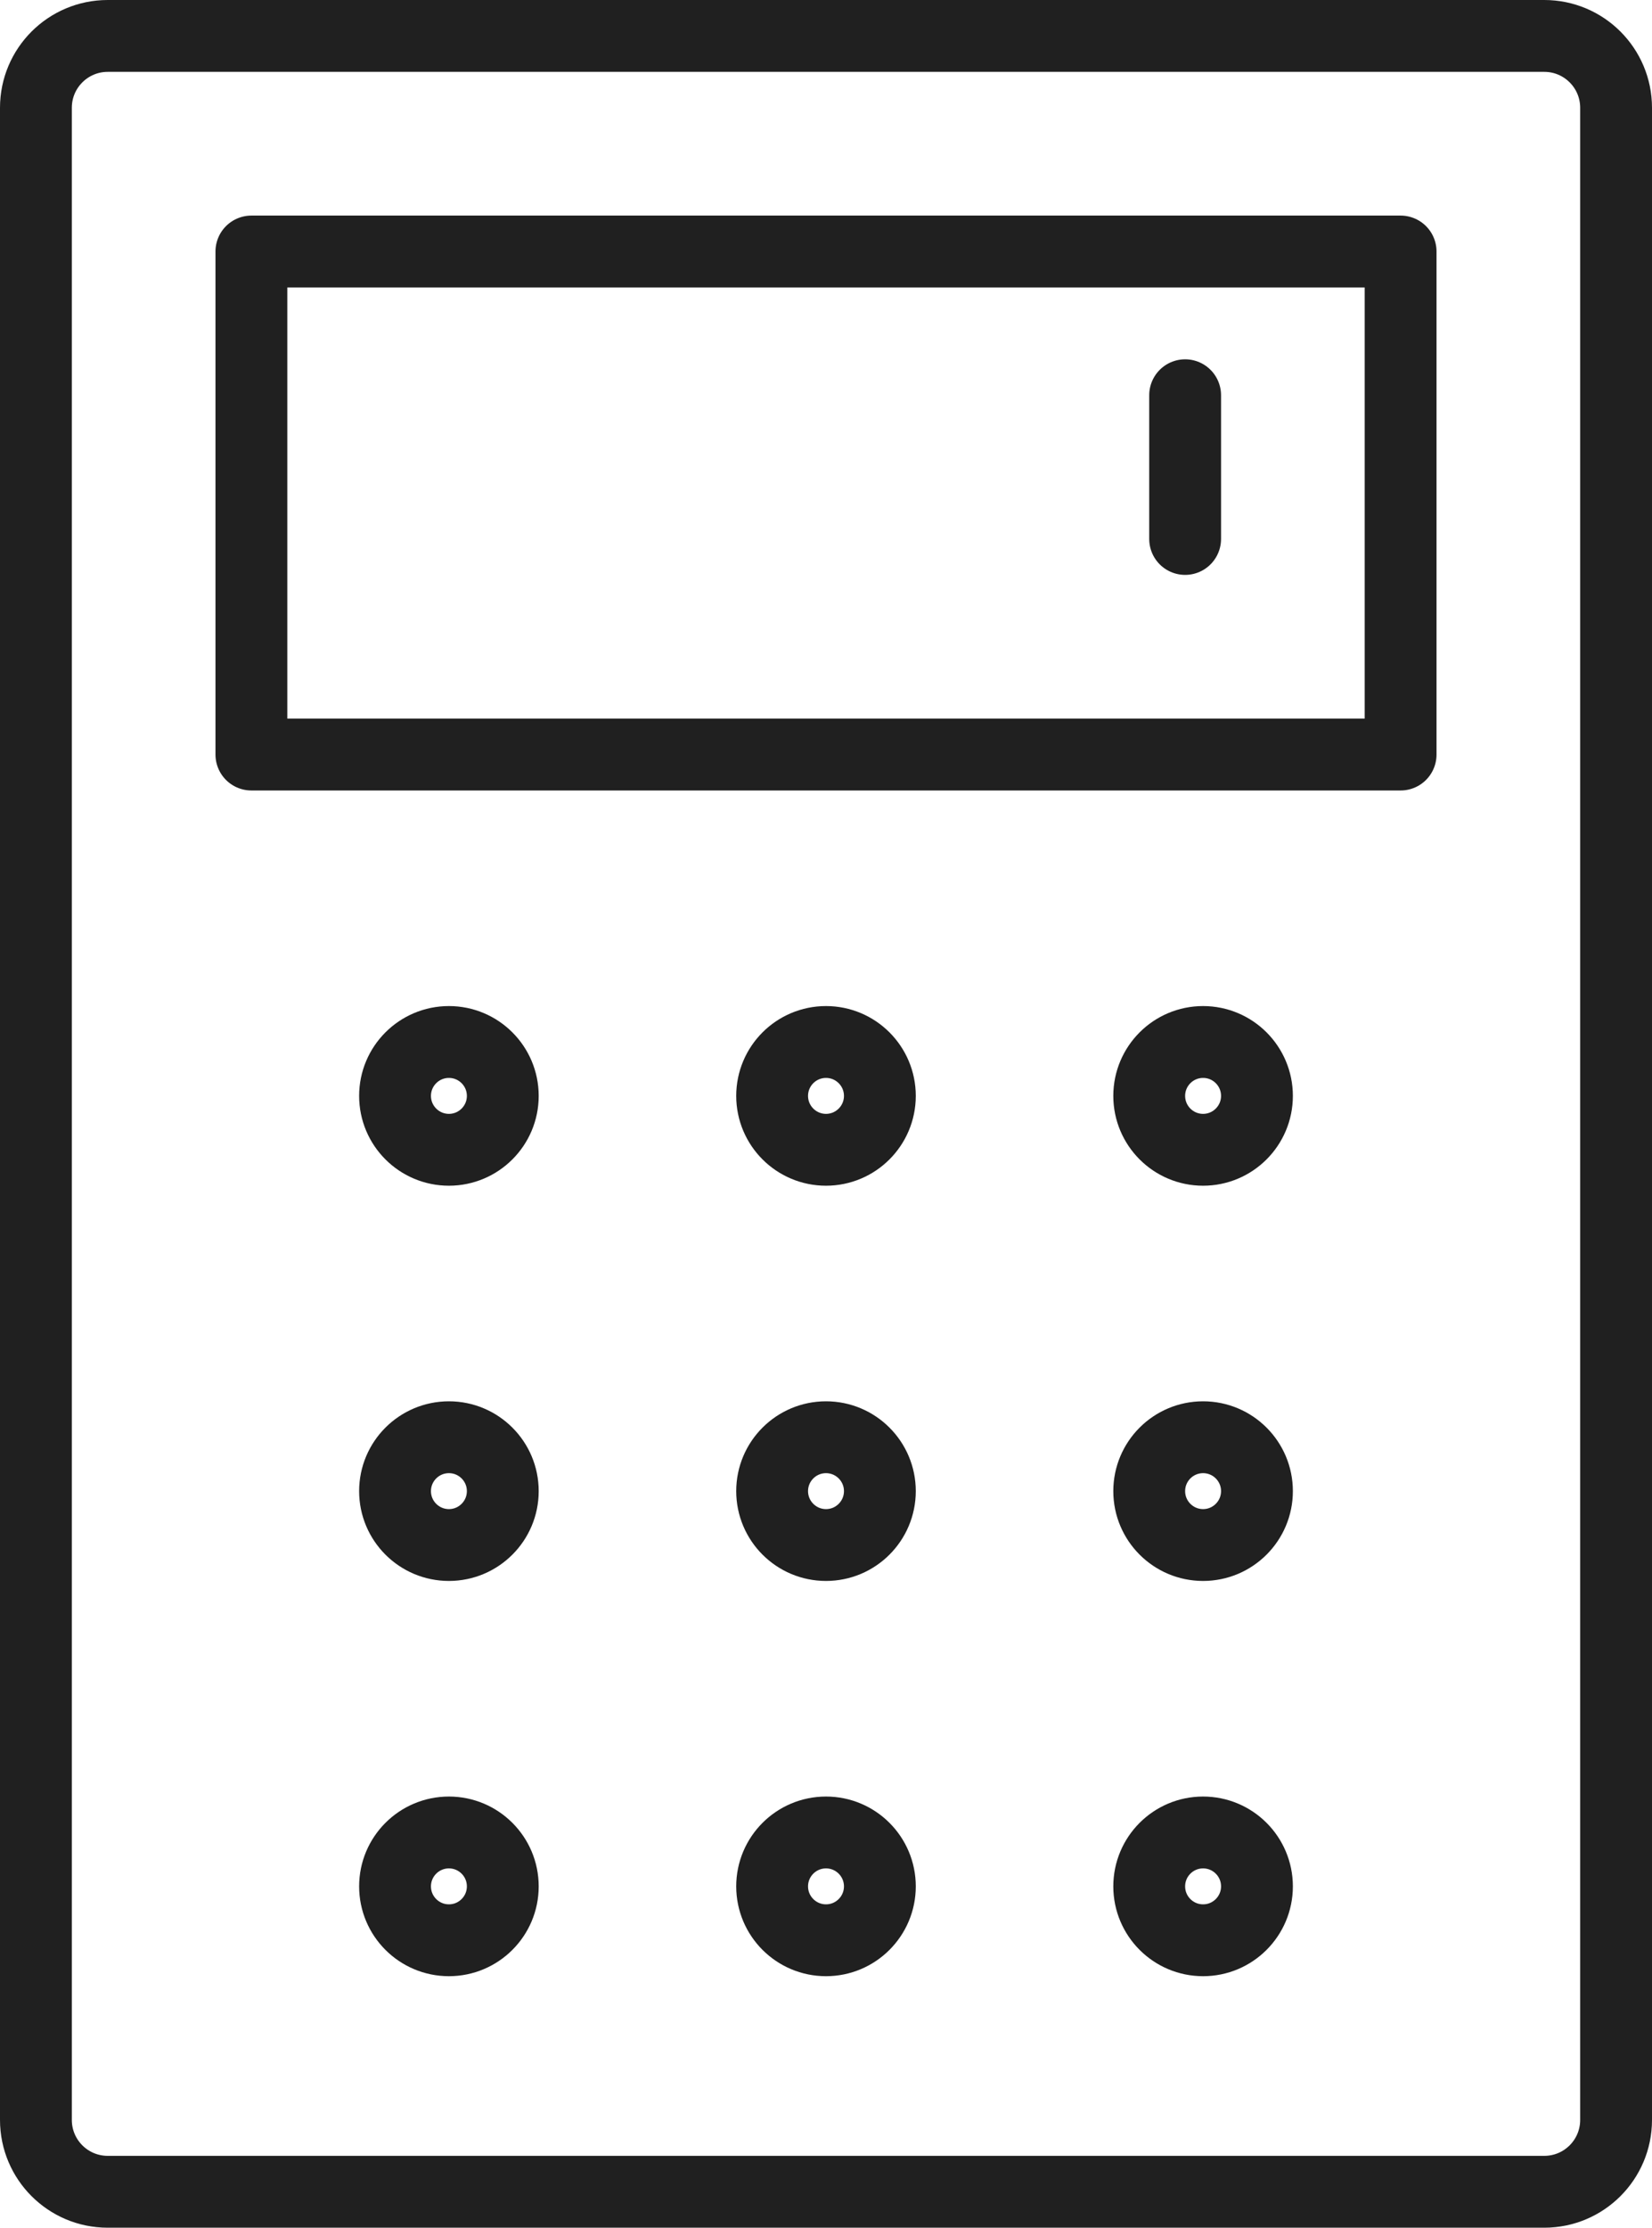 <svg width="46" height="62" viewBox="0 0 46 62" fill="none" xmlns="http://www.w3.org/2000/svg">
<g id="Calculadora">
<path id="layer" d="M43 1H3C1.895 1 1 1.895 1 3V59C1 60.105 1.895 61 3 61H43C44.105 61 45 60.105 45 59V3C45 1.895 44.105 1 43 1Z" stroke="#202020" stroke-width="2" stroke-miterlimit="10" stroke-linecap="round" stroke-linejoin="round"/>
<path id="layer2" d="M12.5 54C13.328 54 14 53.328 14 52.5C14 51.672 13.328 51 12.5 51C11.672 51 11 51.672 11 52.5C11 53.328 11.672 54 12.5 54Z" stroke="#202020" stroke-width="2" stroke-miterlimit="10" stroke-linecap="round" stroke-linejoin="round"/>
<path id="layer2_2" d="M23 54C23.828 54 24.5 53.328 24.5 52.5C24.5 51.672 23.828 51 23 51C22.172 51 21.5 51.672 21.5 52.5C21.5 53.328 22.172 54 23 54Z" stroke="#202020" stroke-width="2" stroke-miterlimit="10" stroke-linecap="round" stroke-linejoin="round"/>
<path id="layer2_3" d="M33.5 54C34.328 54 35 53.328 35 52.5C35 51.672 34.328 51 33.5 51C32.672 51 32 51.672 32 52.5C32 53.328 32.672 54 33.5 54Z" stroke="#202020" stroke-width="2" stroke-miterlimit="10" stroke-linecap="round" stroke-linejoin="round"/>
<path id="layer2_4" d="M12.5 43C13.328 43 14 42.328 14 41.5C14 40.672 13.328 40 12.5 40C11.672 40 11 40.672 11 41.5C11 42.328 11.672 43 12.5 43Z" stroke="#202020" stroke-width="2" stroke-miterlimit="10" stroke-linecap="round" stroke-linejoin="round"/>
<path id="layer2_5" d="M23 43C23.828 43 24.5 42.328 24.5 41.5C24.5 40.672 23.828 40 23 40C22.172 40 21.5 40.672 21.5 41.5C21.5 42.328 22.172 43 23 43Z" stroke="#202020" stroke-width="2" stroke-miterlimit="10" stroke-linecap="round" stroke-linejoin="round"/>
<path id="layer2_6" d="M33.5 43C34.328 43 35 42.328 35 41.5C35 40.672 34.328 40 33.5 40C32.672 40 32 40.672 32 41.5C32 42.328 32.672 43 33.5 43Z" stroke="#202020" stroke-width="2" stroke-miterlimit="10" stroke-linecap="round" stroke-linejoin="round"/>
<path id="layer2_7" d="M12.5 32C13.328 32 14 31.328 14 30.5C14 29.672 13.328 29 12.5 29C11.672 29 11 29.672 11 30.5C11 31.328 11.672 32 12.5 32Z" stroke="#202020" stroke-width="2" stroke-miterlimit="10" stroke-linecap="round" stroke-linejoin="round"/>
<path id="layer2_8" d="M23 32C23.828 32 24.5 31.328 24.5 30.5C24.5 29.672 23.828 29 23 29C22.172 29 21.5 29.672 21.5 30.5C21.5 31.328 22.172 32 23 32Z" stroke="#202020" stroke-width="2" stroke-miterlimit="10" stroke-linecap="round" stroke-linejoin="round"/>
<path id="layer2_9" d="M33.5 32C34.328 32 35 31.328 35 30.5C35 29.672 34.328 29 33.5 29C32.672 29 32 29.672 32 30.5C32 31.328 32.672 32 33.5 32Z" stroke="#202020" stroke-width="2" stroke-miterlimit="10" stroke-linecap="round" stroke-linejoin="round"/>
<path id="layer1" d="M33 11V15M7 7H39V21H7V7Z" stroke="#202020" stroke-width="2" stroke-miterlimit="10" stroke-linecap="round" stroke-linejoin="round"/>
</g>
</svg>
